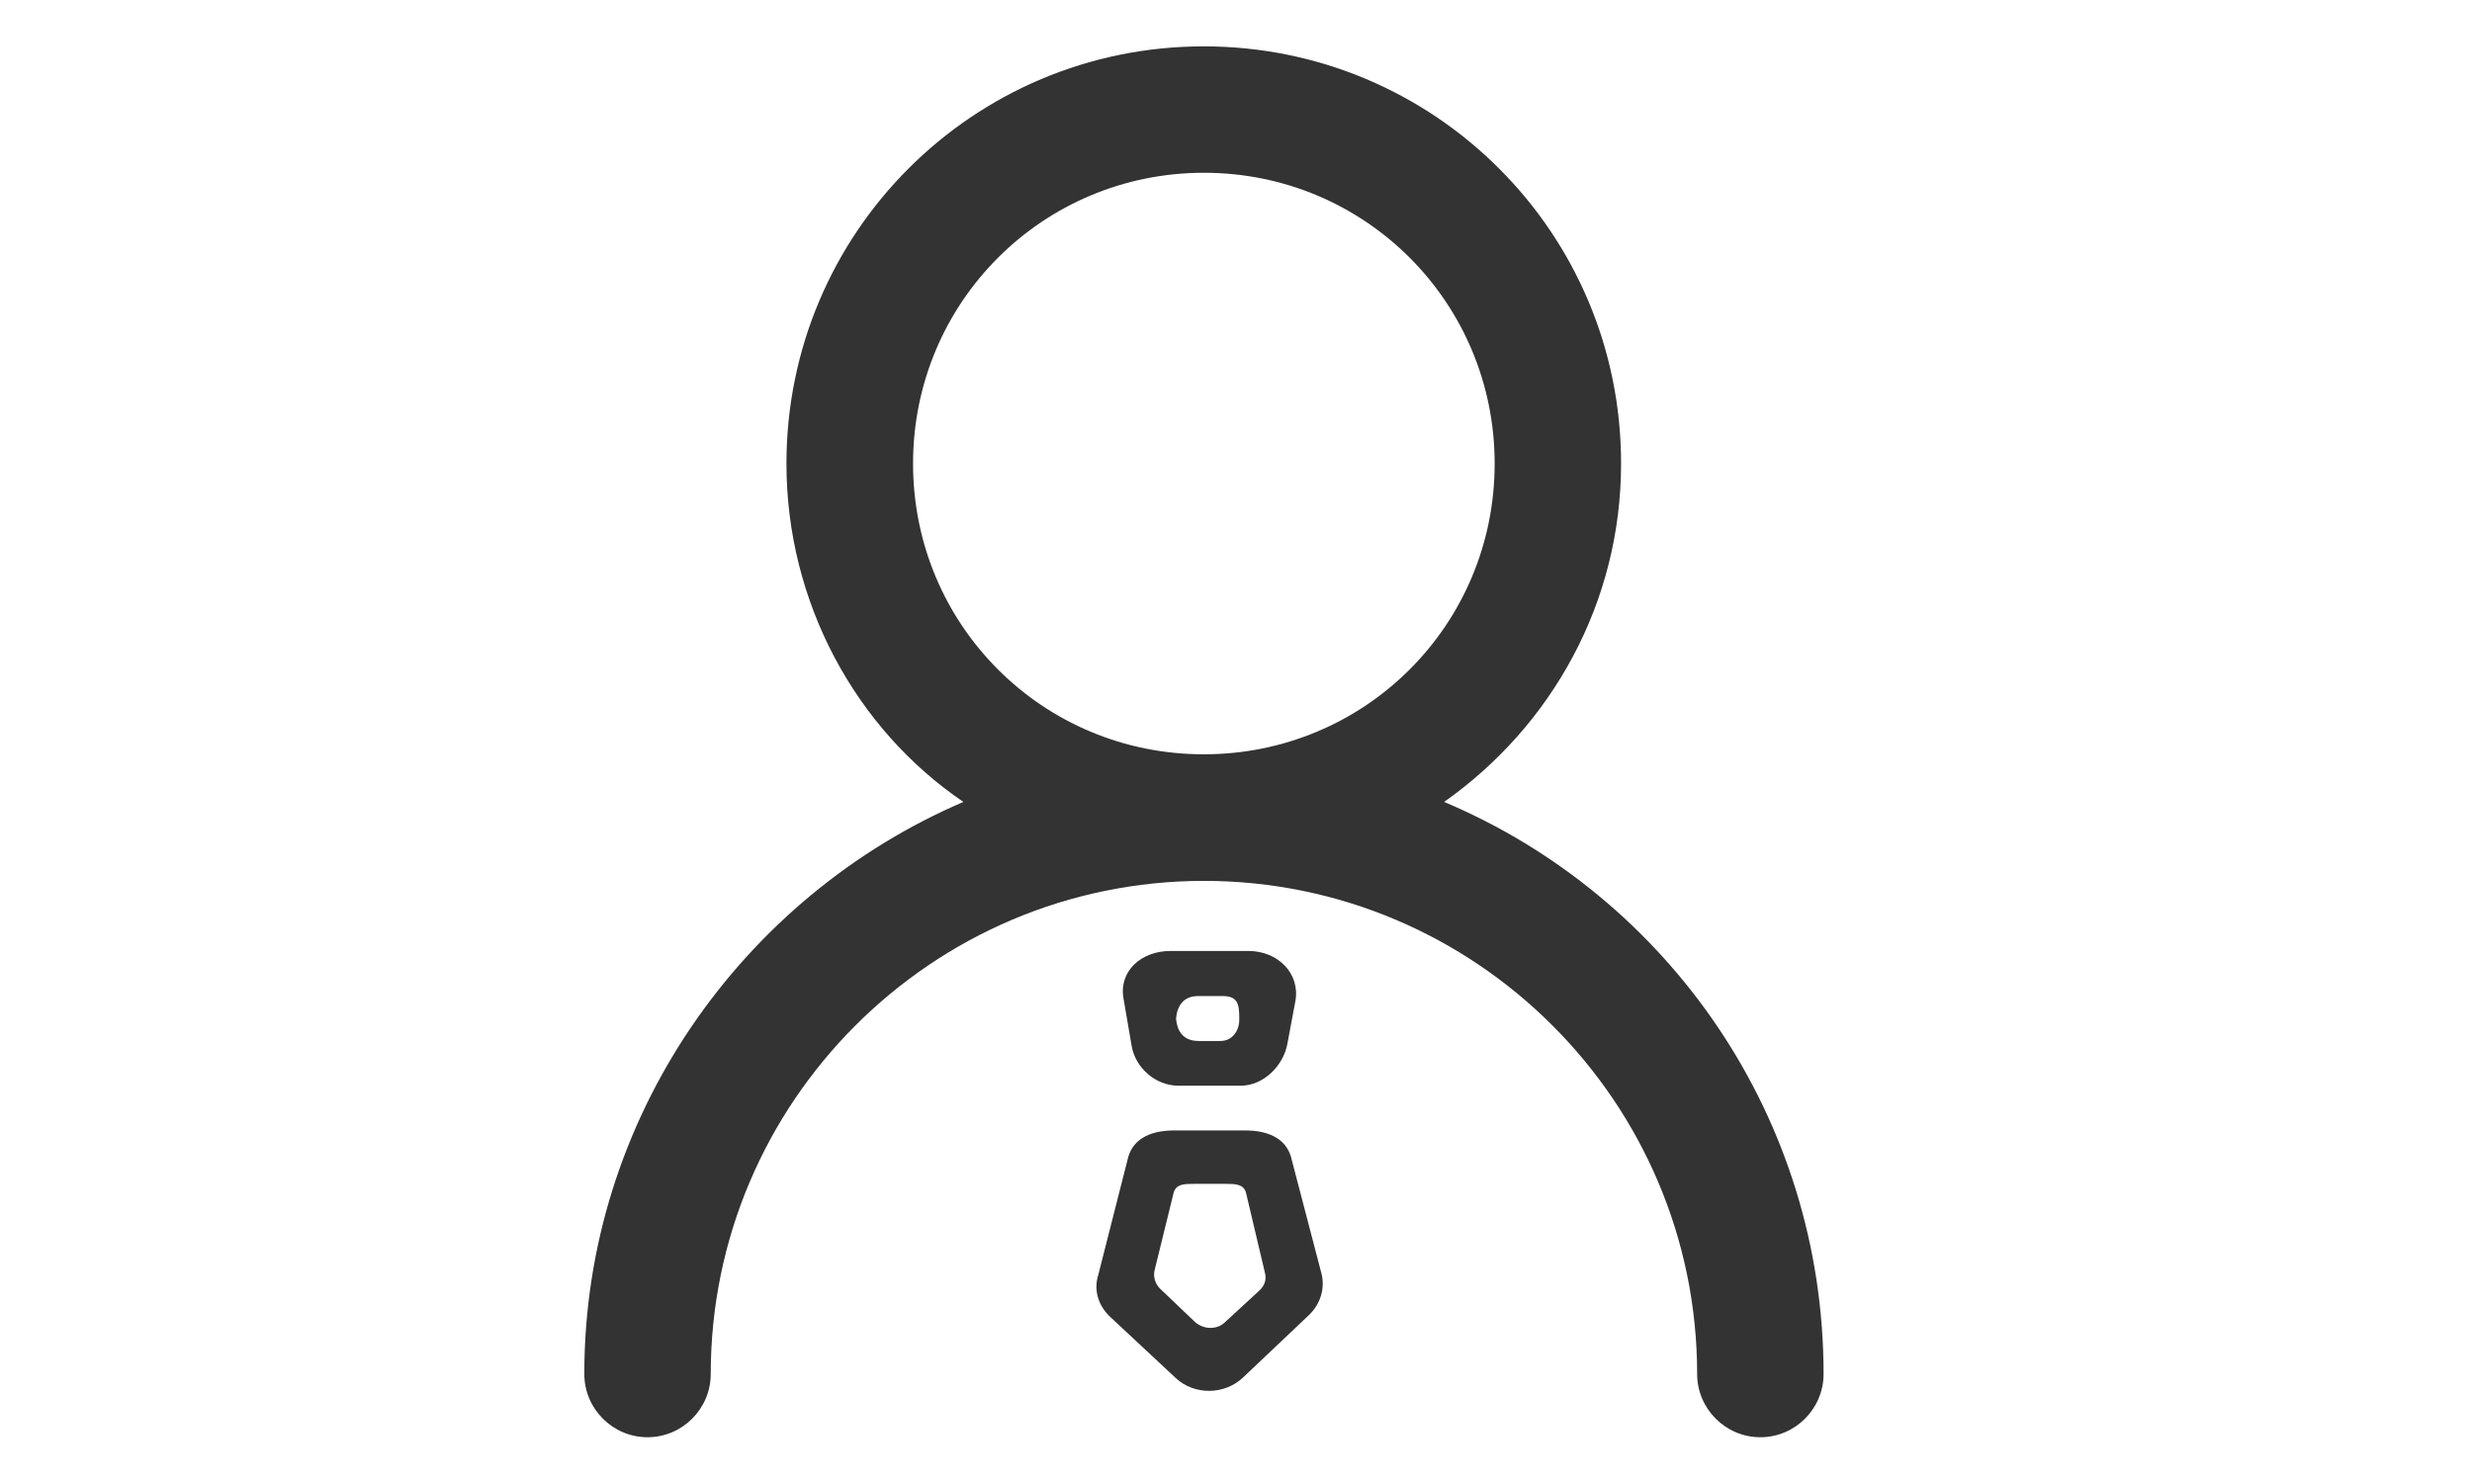<?xml version="1.0" standalone="no"?><!DOCTYPE svg PUBLIC "-//W3C//DTD SVG 1.1//EN" "http://www.w3.org/Graphics/SVG/1.1/DTD/svg11.dtd"><svg class="icon" width="128px" height="76.83px" viewBox="0 0 1706 1024" version="1.1" xmlns="http://www.w3.org/2000/svg"><path fill="#333333" d="M911.625 877.625L890.875 798.25c-4-13.25-16.875-18-31.625-18h-48.875c-14.625 0-27.5 4.625-31.625 17.875l-20.75 81.625c-3.375 10.75-0.125 21.375 8.25 29.25l45.125 42.125c12.875 12 33.625 11.75 46.375-0.25l45.125-42.75c8.75-8 12-19.75 8.75-30.5z m-42.5 13.125l-23.875 22c-5.625 5.375-15 4.875-20.75-0.5l-23.75-22.625c-3.75-3.625-5.125-8.75-3.75-13.625l13-52.875c1.75-6 7.5-6 14.125-6H845.75c6.5 0 12.375 0 14.125 6l13 55c1.375 4.875 0 9.125-3.75 12.625z m-88.125-168.75c2.625 15 16.375 27.375 32.375 27.375h42.75c16.125 0 29.75-14.125 32.375-29.125l5.5-29.375c3.375-18.875-12-34.5-32.375-34.5h-53.875c-20.25 0-35.75 14-32.375 32.875l5.625 32.75z m45.75-34.5h17.125c10.125 0 11.375 5.375 11.375 14.875v1.625c0 7.5-4.875 14.5-12.875 14.5h-15.125c-11.75 0-15-8.125-15.625-15.5 0.75-8.875 5.25-15.5 15.125-15.5z m0 0"  /><path fill="#333333" d="M996.625 553.5c74.25-52.375 122.125-137.5 122.125-233.5C1118.875 160.75 990 32 830.75 32S542.75 160.75 542.75 320c0 96 48 183.25 122.125 233.5C512.25 618.875 403.25 771.625 403.25 948.375c0 24 19.625 43.625 43.625 43.625s43.625-19.625 43.625-43.625c0-187.625 152.75-340.375 340.375-340.375S1171.25 760.75 1171.25 948.375c0 24 19.625 43.625 43.625 43.625s43.625-19.625 43.625-43.625c0-176.75-106.875-329.5-261.875-394.875zM630.125 320c0-111.375 89.5-200.75 200.75-200.75s200.625 89.5 200.625 200.75c0 111.375-89.5 200.625-200.625 200.625-111.375 0.125-200.75-89.375-200.75-200.625z m0 0"  /></svg>